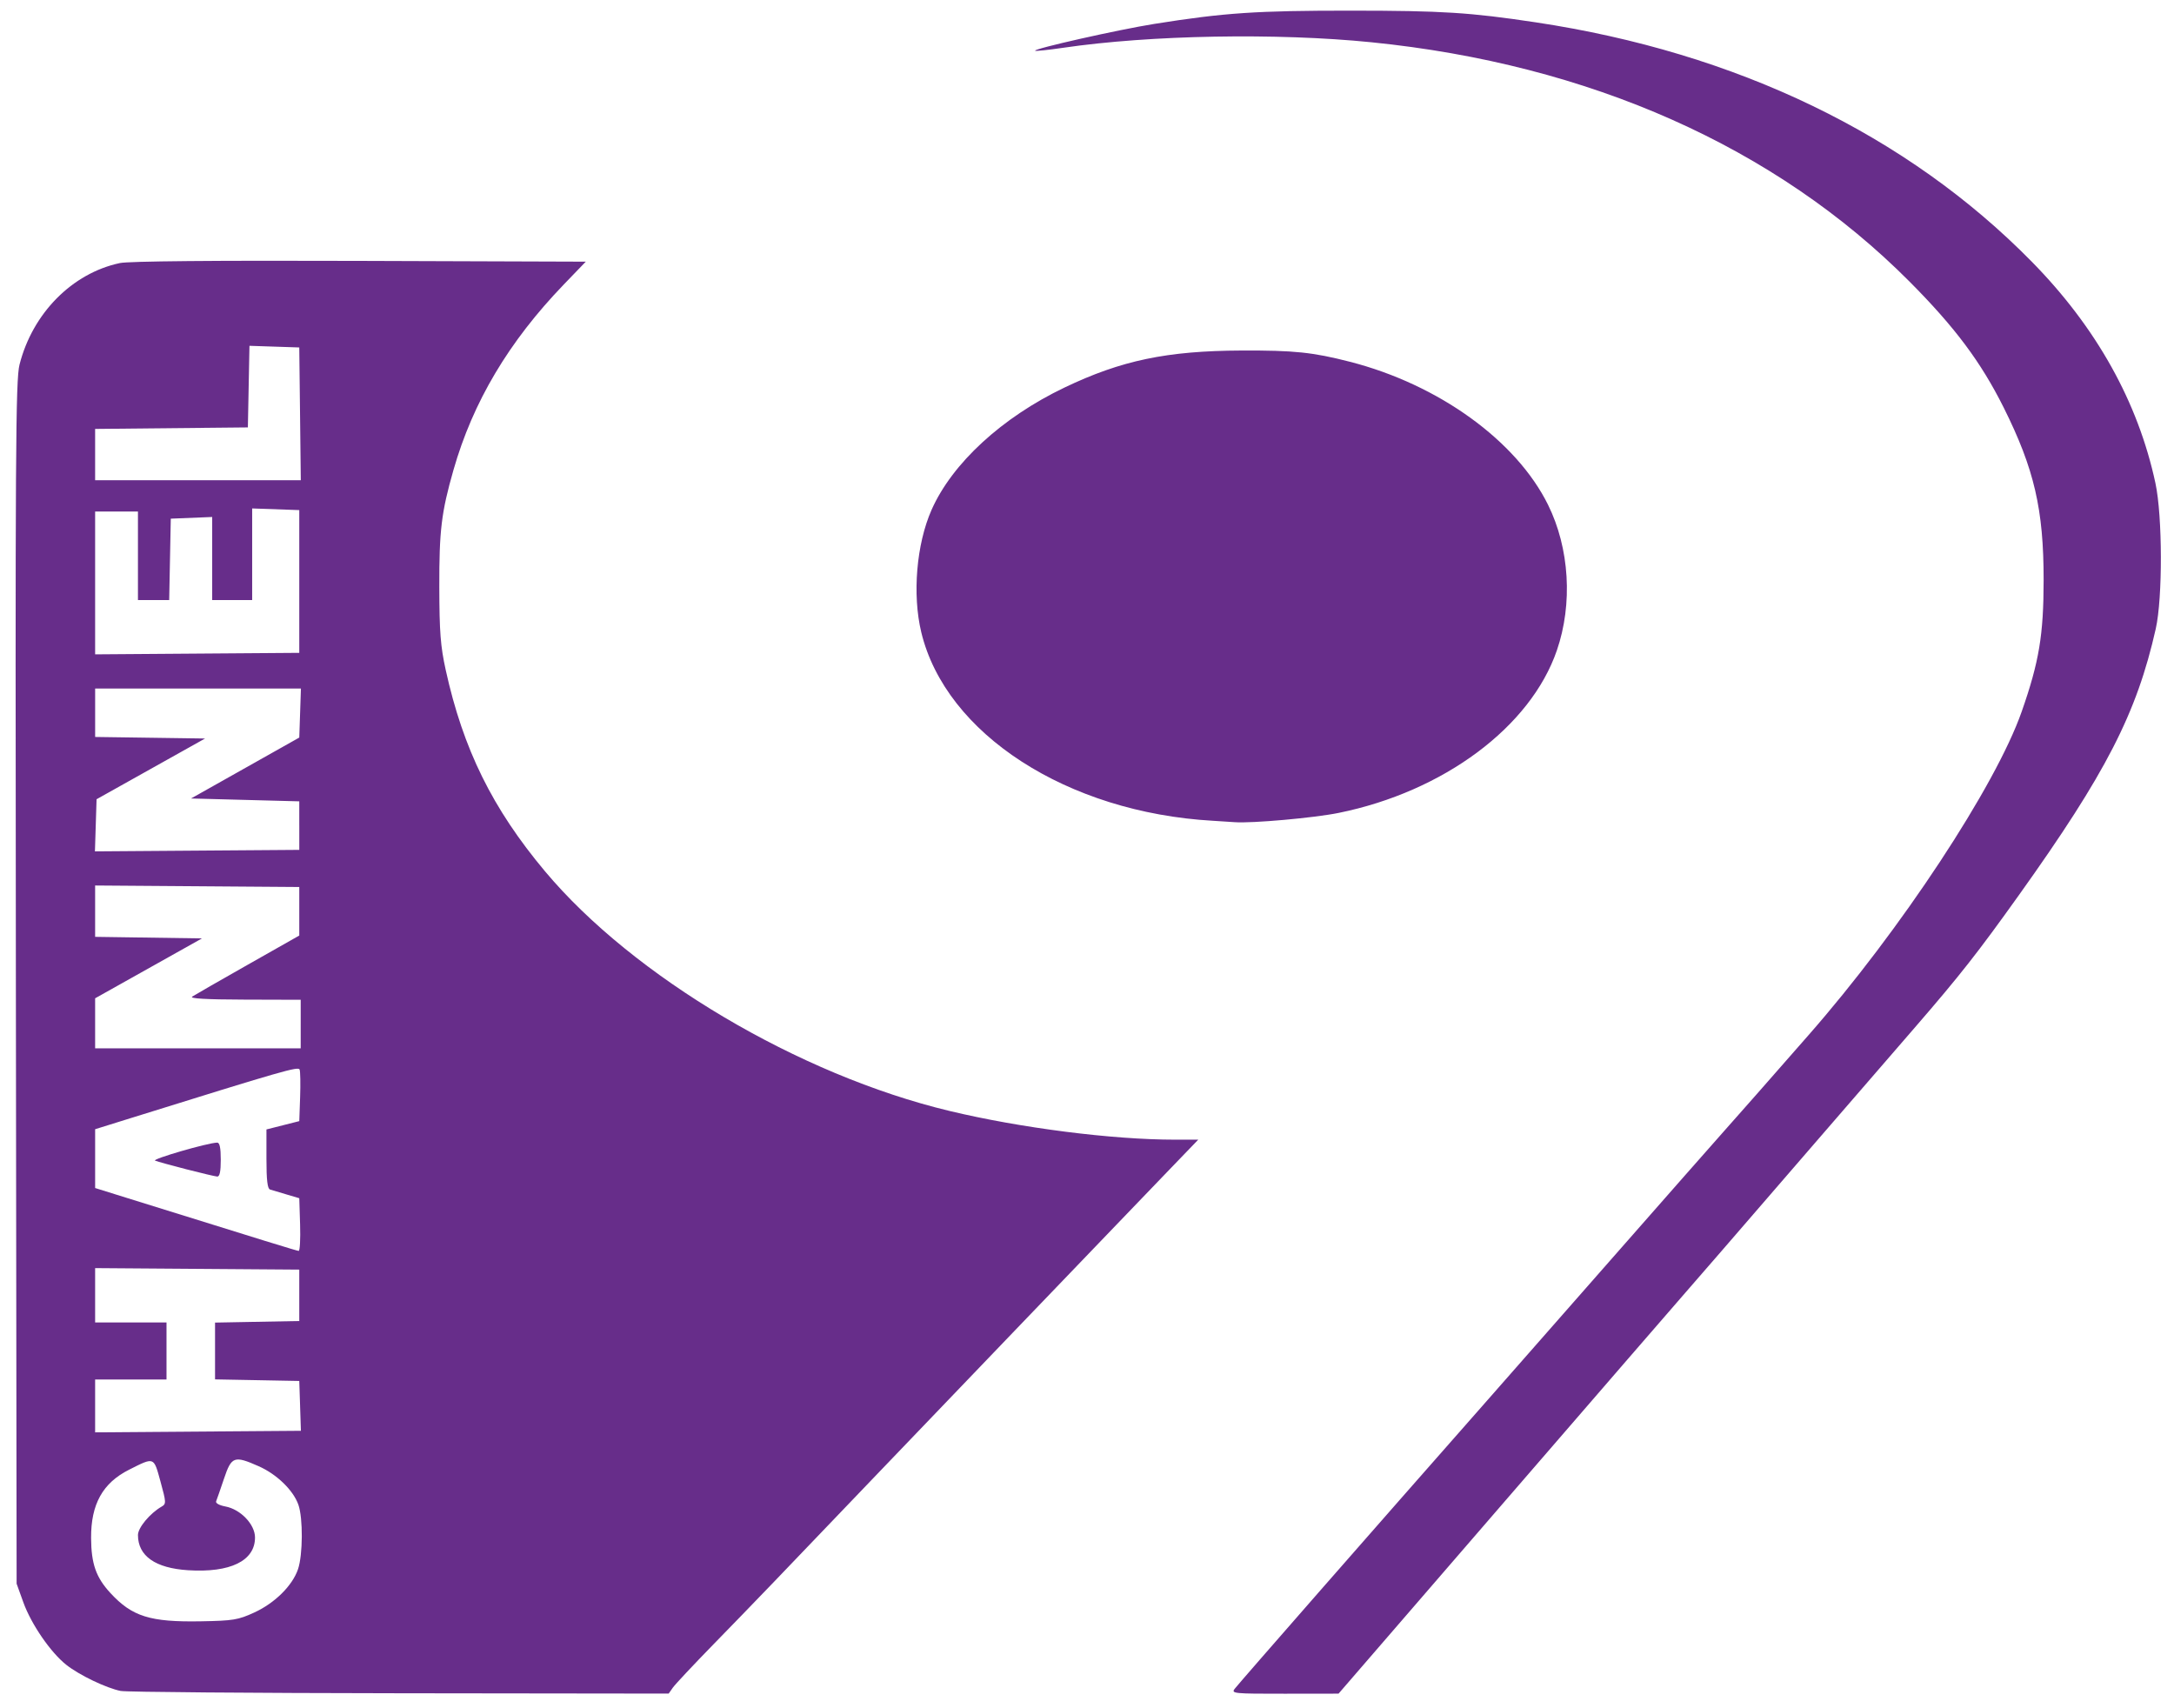 <?xml version="1.0" encoding="UTF-8" standalone="no"?>
<!-- Created with Inkscape (http://www.inkscape.org/) -->
<svg id="svg3701" xmlns:inkscape="http://www.inkscape.org/namespaces/inkscape" xmlns:rdf="http://www.w3.org/1999/02/22-rdf-syntax-ns#" xmlns="http://www.w3.org/2000/svg" sodipodi:docname="channel9_bd.png" height="275" width="350" version="1.1" xmlns:cc="http://creativecommons.org/ns#" xmlns:dc="http://purl.org/dc/elements/1.1/" inkscape:version="0.48.4 r9939" xmlns:sodipodi="http://sodipodi.sourceforge.net/DTD/sodipodi-0.dtd">

 <sodipodi:namedview id="namedview3703" inkscape:showpageshadow="false" inkscape:zoom="0.5" borderopacity="1" inkscape:current-layer="svg3701" inkscape:cx="263.22201" inkscape:cy="233.12139" borderlayer="true" inkscape:window-maximized="1" showgrid="false" bordercolor="#66e666" inkscape:window-x="-8" guidetolerance="10" objecttolerance="10" inkscape:window-y="-8" inkscape:window-width="1600" inkscape:pageopacity="0" inkscape:pageshadow="2" pagecolor="#ffffff" gridtolerance="10" inkscape:window-height="838" showborder="true"/>
 <path id="path3711-4" inkscape:connector-curvature="0" fill="#672d8a" d="m19.453,272.22c-2.324-0.459-6.686-2.551-8.783-4.212-2.529-2.003-5.643-6.537-6.918-10.073l-1.077-2.988-0.119-96.729c-0.106-85.741-0.039-97.05,0.587-99.519,2.095-8.266,8.477-14.722,16.162-16.351,1.432-0.304,15.09-0.427,38.61-0.347l36.393,0.123-3.542,3.677c-8.855,9.193-14.63,18.905-17.765,29.877-1.942,6.797-2.298,9.745-2.275,18.846,0.018,7.24,0.194,9.52,1.032,13.33,2.798,12.73,7.529,22.324,15.979,32.406,14.222,16.968,40.903,32.775,65.12,38.582,11.476,2.752,26.191,4.626,36.318,4.626h3.737l-4.319,4.482c-2.376,2.465-6.401,6.654-8.945,9.308s-9.998,10.416-16.564,17.247c-6.567,6.832-16.385,17.07-21.818,22.753-15.637,16.354-20.06,20.954-26.363,27.413-3.247,3.328-6.206,6.482-6.576,7.01l-0.672,0.96-43.296-0.053c-23.813-0.029-44.02-0.196-44.905-0.371zm21.488-12.635c3.302-1.512,6.142-4.326,7.039-6.975,0.783-2.311,0.817-8.207,0.06-10.367-0.816-2.33-3.48-4.917-6.389-6.203-3.956-1.749-4.379-1.597-5.593,2.015-0.573,1.706-1.14,3.337-1.26,3.622-0.127,0.305,0.49,0.652,1.494,0.841,2.443,0.458,4.764,2.891,4.764,4.994,0,3.76-3.983,5.705-10.789,5.268-5.269-0.338-8.056-2.299-8.056-5.669,0-1.176,1.928-3.491,3.809-4.573,0.753-0.433,0.742-0.665-0.182-4.035-1.103-4.019-0.958-3.965-5.047-1.91-4.254,2.138-6.156,5.553-6.125,11.002,0.024,4.153,0.79,6.339,3.103,8.848,3.5,3.797,6.401,4.706,14.554,4.561,5.228-0.093,6.005-0.221,8.617-1.417zm7.373-33.262-0.133-4.011-6.78-0.127-6.78-0.127,0-4.572,0-4.572,6.78-0.127,6.78-0.127,0-4.137,0-4.137-16.433-0.121-16.433-0.121,0,4.372,0,4.372,5.746,0,5.746,0,0,4.596,0,4.596-5.746,0-5.746,0-0,4.252-0,4.252,16.565-0.126,16.565-0.126-0.133-4.011zm-0-29.177-0.132-4.252-2.068-0.613c-1.138-0.337-2.327-0.693-2.643-0.79-0.411-0.127-0.575-1.527-0.575-4.924v-4.746l2.643-0.669,2.643-0.669,0.135-3.869c0.074-2.128,0.038-4.121-0.081-4.43-0.207-0.539-2.57,0.14-27.289,7.846l-5.631,1.755v4.734,4.734l5.171,1.612c22.752,7.093,27.279,8.489,27.596,8.509,0.199,0.013,0.302-1.891,0.23-4.229zm-18.288-8.905c-2.402-0.617-4.677-1.245-5.056-1.396-0.601-0.239,8.466-2.87,9.998-2.902,0.397-0.008,0.575,0.84,0.575,2.746,0,1.922-0.174,2.745-0.575,2.716-0.316-0.023-2.54-0.547-4.941-1.164zm18.386-23.386,0-3.907-9.078-0.027c-6.183-0.018-8.858-0.173-8.389-0.484,0.379-0.251,4.413-2.566,8.963-5.144l8.274-4.687v-3.907-3.907l-16.433-0.121-16.433-0.121v4.133,4.133l8.602,0.125,8.602,0.125-8.602,4.821-8.602,4.821v4.027,4.027h16.548,16.548v-3.907zm-0.23-31.946,0-3.907-8.712-0.23-8.712-0.23,8.712-4.904,8.712-4.904,0.133-3.945,0.133-3.945-16.565,0-16.565,0,0,3.897,0,3.897,8.848,0.125,8.848,0.125-8.733,4.888-8.733,4.888-0.132,4.196-0.132,4.196,16.45-0.121,16.45-0.121,0-3.907zm0-39.3,0-11.491-3.792-0.134-3.792-0.134,0,7.373,0,7.373-3.218,0-3.218,0,0-6.685,0-6.685-3.333,0.135-3.333,0.135-0.128,6.55-0.128,6.55-2.515,0-2.515,0,0-7.125,0-7.125-3.447,0-3.447,0,0,11.497,0,11.497,16.433-0.121,16.433-0.121,0-11.491zm0.123-26.988-0.124-10.687-4.009-0.133-4.009-0.132l-0.128,6.568-0.128,6.568-12.296,0.122-12.296,0.122v4.129,4.129h16.556,16.556l-0.122-10.686zm150.48,205.24c1-1.266,22.788-26.146,40.579-46.337,1.793-2.034,10.602-12.06,19.577-22.279,8.975-10.219,17.352-19.736,18.616-21.149,1.264-1.413,3.556-4.005,5.094-5.76s5.339-6.087,8.448-9.626c14.852-16.908,30.198-40.191,34.387-52.171,2.8-8.006,3.519-12.321,3.525-21.144,0.007-11.393-1.5-17.901-6.442-27.809-3.68-7.344-7.82-12.885-15.14-20.248-21.58-21.684-51.53-35.005-86.65-38.535-15.25-1.534-35.6-1.169-49.62,0.89-2.391,0.351-4.422,0.564-4.512,0.474-0.309-0.309,13.448-3.405,19.203-4.321,11.263-1.793,16.431-2.14,31.716-2.132,14.628,0.008,19.1,0.291,29.648,1.877,32.379,4.868,59.823,18.111,79.917,38.563,10.374,10.56,17.079,22.573,19.881,35.625,1.143,5.324,1.173,18.461,0.053,23.442-3.059,13.603-8.013,23.248-22.017,42.856-6.647,9.308-9.479,12.912-16.7,21.259-3.034,3.507-10.451,12.079-16.484,19.049-6.032,6.97-12.651,14.626-14.709,17.013-2.057,2.387-4.672,5.397-5.809,6.688s-14.169,16.347-28.958,33.456l-26.89,31.108-8.675,0.011c-8.176,0.01-8.639-0.035-8.044-0.789zm-3.51-139.73c-23.448-1.329-43.014-13.974-46.955-30.348-1.463-6.079-0.781-14.196,1.658-19.709,3.314-7.492,11.333-14.87,21.395-19.683,9.152-4.378,16.488-5.913,28.498-5.963,8.486-0.035,11.475,0.275,17.467,1.813,14.272,3.663,26.783,12.695,31.887,23.021,3.462,7.004,4.003,15.938,1.418,23.45-4.237,12.315-18.229,22.728-35.144,26.155-3.951,0.801-13.943,1.693-16.701,1.491-0.927-0.068-2.512-0.17-3.523-0.227z"/>
</svg>
